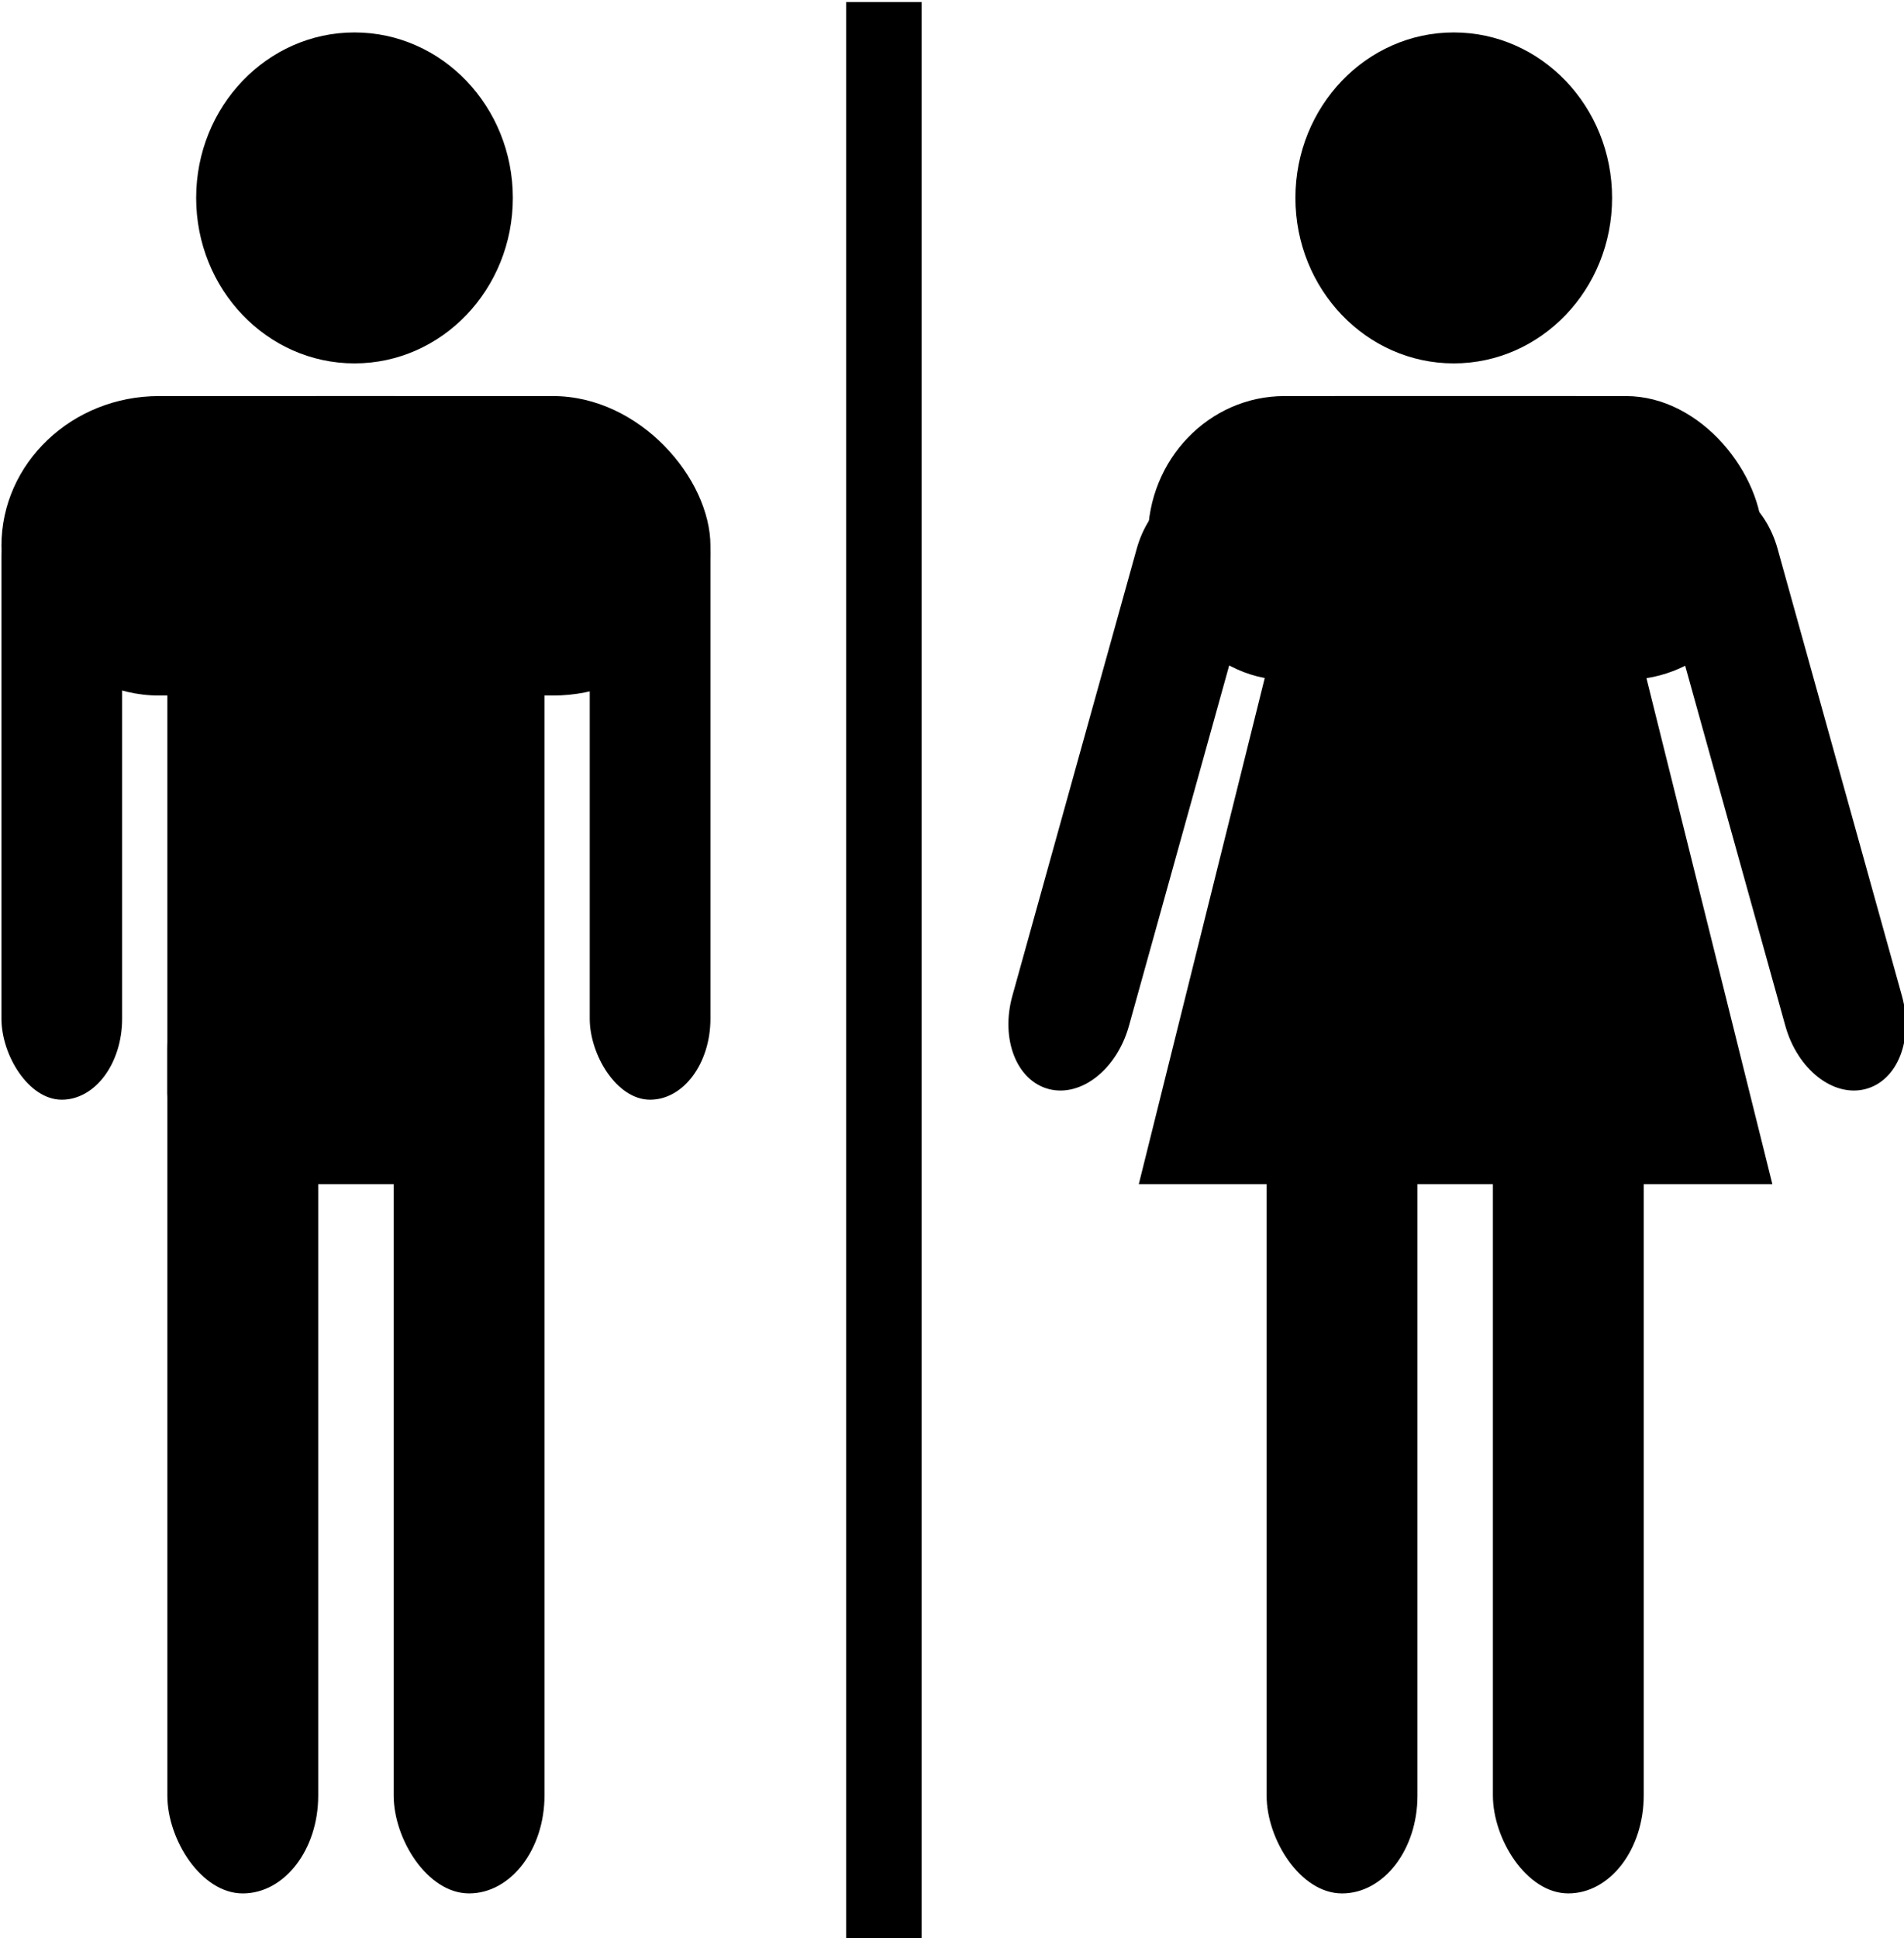 <?xml version="1.0" encoding="UTF-8" standalone="no"?>
<!-- Created with Inkscape (http://www.inkscape.org/) -->

<svg
   xmlns:dc="http://purl.org/dc/elements/1.1/"
   xmlns:cc="http://creativecommons.org/ns#"
   xmlns:rdf="http://www.w3.org/1999/02/22-rdf-syntax-ns#"
   xmlns:svg="http://www.w3.org/2000/svg"
   xmlns="http://www.w3.org/2000/svg"
   xmlns:sodipodi="http://sodipodi.sourceforge.net/DTD/sodipodi-0.dtd"
   xmlns:inkscape="http://www.inkscape.org/namespaces/inkscape"
   width="23.798"
   height="24.219"
   id="svg4349"
   version="1.1"
   inkscape:version="0.48.0 r9654"
   sodipodi:docname="New document 54">
  <defs
     id="defs4351" />
  <sodipodi:namedview
     id="base"
     pagecolor="#ffffff"
     bordercolor="#666666"
     borderopacity="1.0"
     inkscape:pageopacity="0.0"
     inkscape:pageshadow="2"
     inkscape:zoom="0.35"
     inkscape:cx="11.899168"
     inkscape:cy="12.109725"
     inkscape:document-units="px"
     inkscape:current-layer="layer1"
     showgrid="false"
     fit-margin-top="0"
     fit-margin-left="0"
     fit-margin-right="0"
     fit-margin-bottom="0"
     inkscape:window-width="452"
     inkscape:window-height="413"
     inkscape:window-x="820"
     inkscape:window-y="561"
     inkscape:window-maximized="0" />
  <g
     inkscape:label="Layer 1"
     inkscape:groupmode="layer"
     id="layer1"
     transform="translate(-363.101,-520.252)">
    <g
       style="fill:#000000;display:inline"
       id="g3706"
       transform="matrix(0.31,0,0,0.31,284.069,412.989)">
      <rect
         ry="3.938"
         rx="6.082"
         y="384.356"
         x="261.69"
         height="37.976"
         width="6.082"
         id="rect3708"
         style="fill:#000000;fill-opacity:1;fill-rule:nonzero;stroke:none;stroke-width:6;marker:none;visibility:visible;display:inline" />
      <rect
         ry="3.953"
         rx="6.082"
         y="384.211"
         x="270.814"
         height="38.12"
         width="6.082"
         id="rect3710"
         style="fill:#000000;fill-opacity:1;fill-rule:nonzero;stroke:none;stroke-width:6;marker:none;visibility:visible;display:inline" />
      <rect
         ry="3.66"
         rx="6.082"
         y="361.975"
         x="261.69"
         height="31.767"
         width="15.205"
         id="rect3712"
         style="fill:#000000;fill-opacity:1;fill-rule:nonzero;stroke:none;stroke-width:6;marker:none;visibility:visible;display:inline" />
      <rect
         ry="6.036"
         rx="6.352"
         y="361.975"
         x="255"
         height="12.071"
         width="28.586"
         id="rect3714"
         style="fill:#000000;fill-opacity:1;fill-rule:nonzero;stroke:none;stroke-width:6;marker:none;visibility:visible;display:inline" />
      <rect
         ry="3.265"
         rx="4.866"
         y="365.151"
         x="255"
         height="25.187"
         width="4.866"
         id="rect3716"
         style="fill:#000000;fill-opacity:1;fill-rule:nonzero;stroke:none;stroke-width:6;marker:none;visibility:visible;display:inline" />
      <rect
         ry="3.265"
         rx="4.866"
         y="365.151"
         x="278.72"
         height="25.187"
         width="4.866"
         id="rect3718"
         style="fill:#000000;fill-opacity:1;fill-rule:nonzero;stroke:none;stroke-width:6;marker:none;visibility:visible;display:inline" />
      <path
         transform="matrix(0.608,0,0,0.667,106.595,37.588)"
         d="m 278,474.362 c 0,5.523 -4.701,10 -10.5,10 -5.799,0 -10.5,-4.477 -10.5,-10 0,-5.523 4.701,-10 10.5,-10 5.799,0 10.5,4.477 10.5,10 z"
         sodipodi:ry="10"
         sodipodi:rx="10.5"
         sodipodi:cy="474.36218"
         sodipodi:cx="267.5"
         id="path3720"
         style="fill:#000000;fill-opacity:1;fill-rule:nonzero;stroke:none;stroke-width:6;marker:none;visibility:visible;display:inline"
         sodipodi:type="arc" />
      <rect
         ry="3.938"
         rx="6.082"
         y="384.356"
         x="306.011"
         height="37.976"
         width="6.082"
         id="rect3722"
         style="fill:#000000;fill-opacity:1;fill-rule:nonzero;stroke:none;stroke-width:6;marker:none;visibility:visible;display:inline" />
      <rect
         ry="3.953"
         rx="6.082"
         y="384.211"
         x="315.134"
         height="38.12"
         width="6.082"
         id="rect3724"
         style="fill:#000000;fill-opacity:1;fill-rule:nonzero;stroke:none;stroke-width:6;marker:none;visibility:visible;display:inline" />
      <path
         sodipodi:nodetypes="ccccc"
         id="path3726"
         d="m 308.764,361.975 9.731,0 7.907,31.767 -25.545,0 7.907,-31.767 z"
         style="fill:#000000;fill-opacity:1;fill-rule:nonzero;stroke:none;stroke-width:6;marker:none;visibility:visible;display:inline"
         inkscape:connector-curvature="0" />
      <rect
         ry="5.718"
         rx="5.506"
         y="361.975"
         x="301.225"
         height="11.436"
         width="24.778"
         id="rect3728"
         style="fill:#000000;fill-opacity:1;fill-rule:nonzero;stroke:none;stroke-width:6;marker:none;visibility:visible;display:inline" />
      <path
         id="path3730"
         d="m 304.001,365.581 c 1.302,0.336 1.959,2.013 1.473,3.76 l -5.014,18.022 c -0.486,1.747 -1.925,2.883 -3.227,2.547 -1.302,-0.336 -1.959,-2.013 -1.473,-3.76 l 5.014,-18.022 c 0.486,-1.747 1.925,-2.883 3.227,-2.547 z"
         style="fill:#000000;fill-opacity:1;fill-rule:nonzero;stroke:none;stroke-width:6;marker:none;visibility:visible;display:inline"
         inkscape:connector-curvature="0" />
      <path
         id="path3732"
         d="m 323.385,365.581 c 1.302,-0.336 2.741,0.8 3.227,2.547 l 5.014,18.022 c 0.486,1.747 -0.171,3.424 -1.473,3.76 -1.302,0.336 -2.741,-0.8 -3.227,-2.547 l -5.014,-18.022 c -0.486,-1.747 0.171,-3.424 1.473,-3.76 z"
         style="fill:#000000;fill-opacity:1;fill-rule:nonzero;stroke:none;stroke-width:6;marker:none;visibility:visible;display:inline"
         inkscape:connector-curvature="0" />
      <path
         transform="matrix(0.608,0,0,0.667,150.916,37.588)"
         d="m 278,474.362 c 0,5.523 -4.701,10 -10.5,10 -5.799,0 -10.5,-4.477 -10.5,-10 0,-5.523 4.701,-10 10.5,-10 5.799,0 10.5,4.477 10.5,10 z"
         sodipodi:ry="10"
         sodipodi:rx="10.5"
         sodipodi:cy="474.36218"
         sodipodi:cx="267.5"
         id="path3734"
         style="fill:#000000;fill-opacity:1;fill-rule:nonzero;stroke:none;stroke-width:6;marker:none;visibility:visible;display:inline"
         sodipodi:type="arc" />
      <rect
         ry="0"
         rx="5.506"
         y="346.092"
         x="289.06"
         height="78.146"
         width="3.041"
         id="rect3736"
         style="fill:#000000;fill-opacity:1;fill-rule:nonzero;stroke:none;stroke-width:6;marker:none;visibility:visible;display:inline" />
    </g>
  </g>
</svg>
